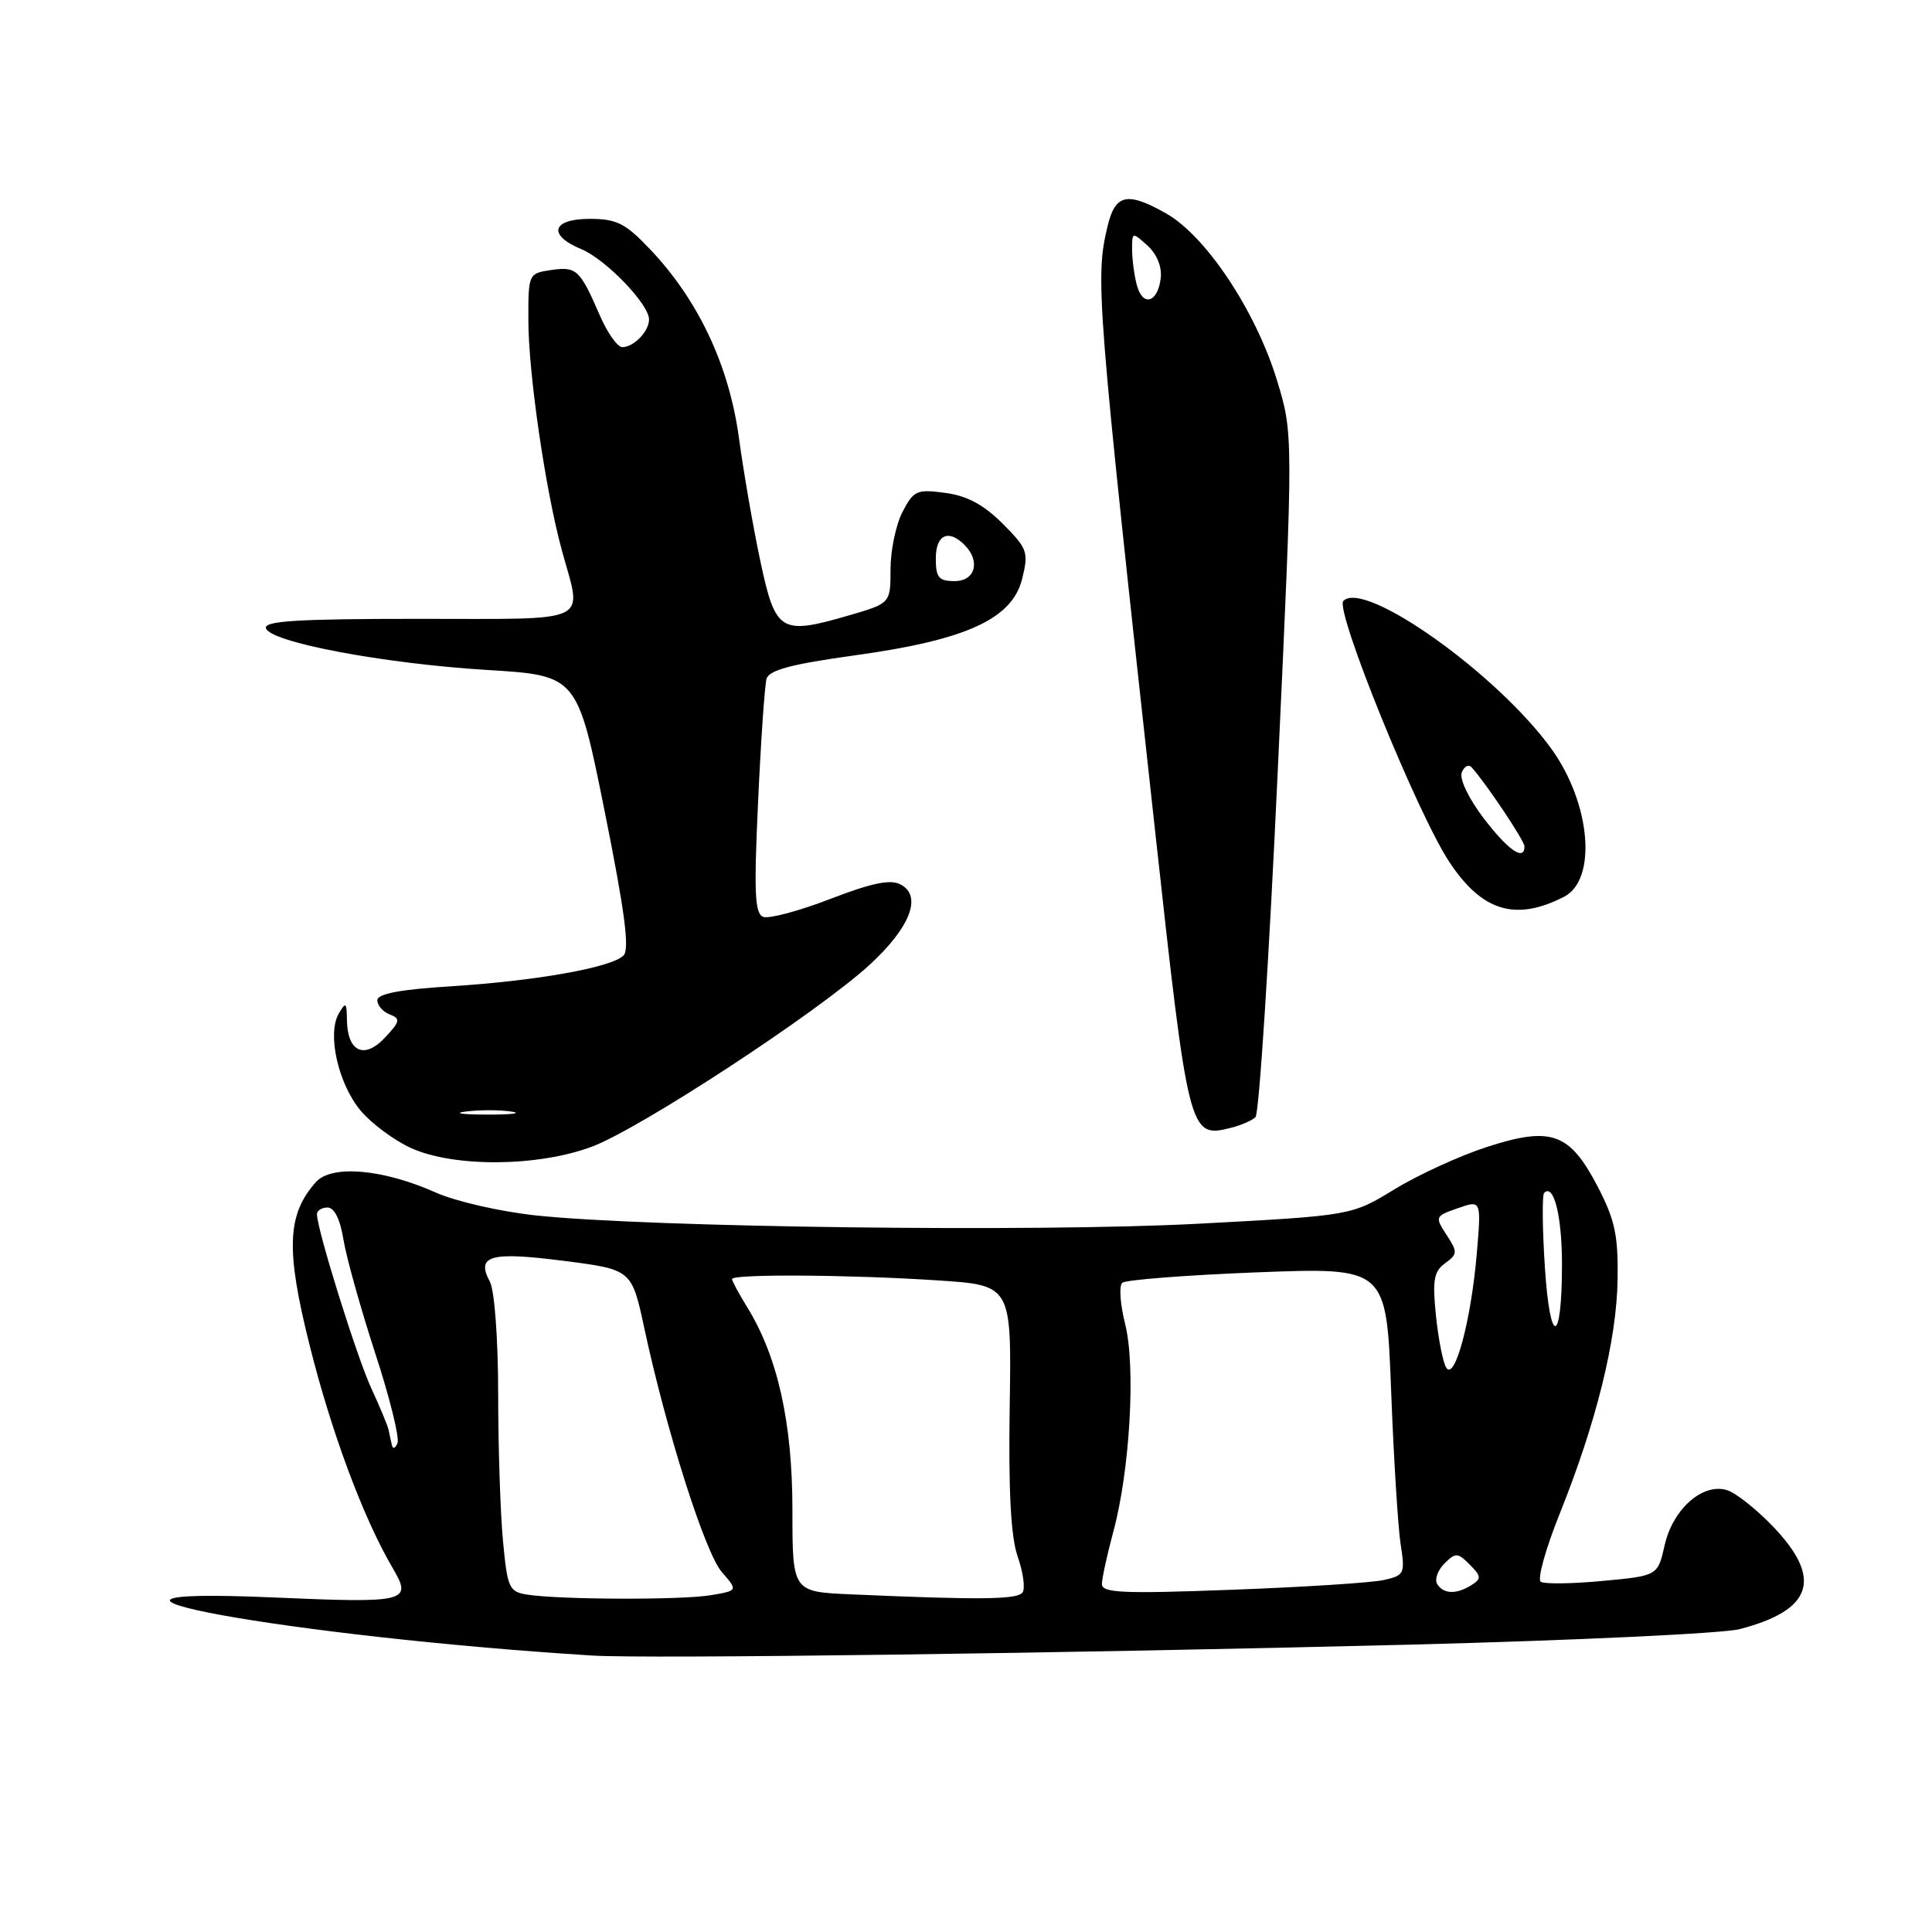 <?xml version="1.0" encoding="UTF-8" standalone="no"?>
<!DOCTYPE svg PUBLIC "-//W3C//DTD SVG 1.1//EN" "http://www.w3.org/Graphics/SVG/1.1/DTD/svg11.dtd" >
<svg xmlns="http://www.w3.org/2000/svg" xmlns:xlink="http://www.w3.org/1999/xlink" version="1.1" viewBox="0 0 256 256">
 <g >
 <path fill="currentColor"
d=" M 187.00 217.92 C 208.72 217.36 228.30 216.44 230.50 215.87 C 240.17 213.37 241.55 209.19 234.97 202.31 C 232.77 200.01 230.02 197.82 228.86 197.46 C 225.65 196.44 221.67 199.93 220.58 204.73 C 219.66 208.80 219.66 208.80 212.37 209.48 C 208.36 209.86 204.67 209.91 204.17 209.60 C 203.67 209.30 204.79 205.25 206.65 200.62 C 211.52 188.50 214.23 177.54 214.34 169.50 C 214.43 163.68 213.98 161.61 211.69 157.21 C 207.97 150.08 205.55 149.22 197.02 151.98 C 193.43 153.14 187.93 155.66 184.79 157.58 C 179.09 161.07 179.09 161.07 158.79 162.15 C 137.43 163.29 85.91 162.64 71.00 161.05 C 66.33 160.55 60.36 159.19 57.75 158.02 C 50.73 154.89 43.93 154.30 41.85 156.64 C 38.03 160.95 37.85 165.57 41.02 178.23 C 43.91 189.79 48.16 201.19 52.04 207.79 C 54.67 212.26 53.96 212.44 36.21 211.67 C 1.74 210.18 38.47 216.87 78.50 219.37 C 85.76 219.82 141.34 219.08 187.00 217.92 Z  M 78.43 151.94 C 84.84 149.54 108.36 134.14 115.23 127.84 C 120.62 122.89 122.23 118.72 119.34 117.20 C 117.98 116.48 115.53 116.99 110.00 119.12 C 105.88 120.71 101.88 121.78 101.13 121.49 C 100.01 121.07 99.89 118.26 100.45 106.24 C 100.82 98.13 101.33 90.80 101.57 89.95 C 101.90 88.79 104.87 88.00 113.25 86.84 C 128.05 84.80 134.12 82.02 135.44 76.70 C 136.32 73.15 136.15 72.69 132.85 69.38 C 130.35 66.88 128.13 65.69 125.25 65.31 C 121.48 64.80 121.06 64.99 119.59 67.83 C 118.71 69.52 118.00 72.94 118.00 75.42 C 118.00 79.94 118.00 79.94 112.50 81.54 C 103.44 84.18 102.77 83.77 100.78 74.50 C 99.84 70.10 98.54 62.67 97.91 58.00 C 96.59 48.36 92.51 39.72 86.09 32.98 C 82.87 29.59 81.70 29.00 78.15 29.00 C 73.13 29.00 72.52 31.14 77.00 33.00 C 80.27 34.36 86.00 40.30 86.00 42.33 C 86.00 43.91 83.98 46.00 82.45 46.00 C 81.82 46.00 80.47 44.09 79.46 41.75 C 76.84 35.71 76.39 35.29 73.02 35.78 C 70.04 36.22 70.00 36.30 70.01 42.36 C 70.01 49.45 72.28 65.01 74.47 73.00 C 77.15 82.78 78.79 82.00 55.42 82.00 C 39.40 82.00 34.92 82.28 35.24 83.25 C 35.84 85.11 50.84 87.93 64.50 88.77 C 76.50 89.50 76.50 89.50 80.12 107.50 C 82.79 120.78 83.45 125.79 82.62 126.61 C 81.02 128.20 71.09 129.97 59.75 130.69 C 52.98 131.11 50.00 131.68 50.00 132.54 C 50.00 133.23 50.74 134.07 51.65 134.42 C 53.10 134.98 53.02 135.35 50.99 137.51 C 48.26 140.42 46.02 139.36 45.97 135.13 C 45.94 132.81 45.82 132.71 44.89 134.30 C 43.32 137.00 44.82 143.64 47.80 147.18 C 49.24 148.89 52.24 151.11 54.46 152.12 C 60.15 154.70 71.26 154.62 78.43 151.94 Z  M 166.36 148.02 C 166.84 147.55 168.16 127.00 169.30 102.34 C 171.38 57.50 171.38 57.50 169.19 50.34 C 166.38 41.17 159.78 31.25 154.50 28.27 C 149.35 25.36 147.77 25.71 146.75 30.01 C 145.10 36.91 145.33 39.72 153.10 110.50 C 157.47 150.30 157.60 150.80 163.00 149.47 C 164.38 149.14 165.89 148.48 166.36 148.02 Z  M 207.24 118.83 C 211.64 116.58 210.80 106.51 205.60 99.27 C 198.46 89.33 180.77 76.75 178.00 79.63 C 176.85 80.83 187.80 107.80 192.04 114.21 C 196.37 120.77 200.82 122.12 207.24 118.83 Z  M 69.89 211.30 C 67.45 210.92 67.24 210.45 66.65 204.20 C 66.30 200.51 66.01 191.73 66.01 184.68 C 66.00 177.34 65.53 171.00 64.91 169.83 C 63.05 166.36 64.97 165.82 74.70 167.07 C 83.71 168.22 83.71 168.22 85.39 176.07 C 88.33 189.72 93.43 205.76 95.65 208.31 C 97.79 210.77 97.79 210.77 94.14 211.38 C 90.25 212.02 74.23 211.97 69.89 211.30 Z  M 112.75 211.26 C 105.00 210.92 105.00 210.92 105.00 200.06 C 105.00 188.52 103.05 179.77 99.02 173.23 C 97.91 171.43 97.00 169.74 97.00 169.48 C 97.00 168.79 112.81 168.90 124.27 169.66 C 134.04 170.30 134.04 170.30 133.79 186.40 C 133.62 197.62 133.94 203.63 134.84 206.23 C 135.56 208.28 135.86 210.42 135.51 210.98 C 134.91 211.96 130.04 212.02 112.75 211.26 Z  M 146.01 209.90 C 146.02 209.13 146.69 206.03 147.51 203.00 C 149.72 194.86 150.51 181.08 149.09 175.45 C 148.43 172.84 148.26 170.38 148.70 169.98 C 149.14 169.58 157.20 168.96 166.60 168.59 C 183.70 167.94 183.70 167.94 184.33 184.22 C 184.67 193.17 185.24 202.35 185.59 204.61 C 186.20 208.52 186.09 208.75 183.36 209.36 C 181.79 209.72 172.74 210.30 163.25 210.65 C 148.81 211.20 146.00 211.07 146.01 209.90 Z  M 190.44 209.90 C 190.07 209.30 190.49 208.08 191.38 207.19 C 192.87 205.70 193.14 205.71 194.75 207.32 C 196.28 208.85 196.31 209.19 195.00 210.02 C 193.00 211.29 191.27 211.24 190.44 209.90 Z  M 51.93 191.50 C 51.80 190.95 51.61 190.05 51.50 189.50 C 51.39 188.95 50.36 186.47 49.22 184.00 C 47.28 179.83 42.00 162.90 42.00 160.89 C 42.00 160.40 42.64 160.00 43.41 160.00 C 44.30 160.00 45.08 161.58 45.51 164.25 C 45.89 166.59 47.77 173.32 49.69 179.22 C 51.62 185.11 52.96 190.51 52.67 191.22 C 52.39 191.92 52.05 192.05 51.93 191.50 Z  M 191.63 181.22 C 191.20 180.52 190.59 177.42 190.27 174.32 C 189.79 169.64 189.99 168.48 191.48 167.39 C 193.15 166.17 193.16 165.90 191.67 163.62 C 190.11 161.23 190.15 161.14 193.18 160.09 C 196.29 159.00 196.29 159.00 195.67 166.25 C 194.91 175.04 192.76 183.03 191.63 181.22 Z  M 204.70 167.85 C 204.37 162.74 204.33 158.34 204.61 158.06 C 205.88 156.78 206.97 161.13 206.97 167.50 C 206.97 178.27 205.39 178.51 204.70 167.85 Z  M 61.77 147.28 C 63.57 147.05 66.27 147.06 67.77 147.29 C 69.27 147.51 67.80 147.70 64.50 147.69 C 61.20 147.68 59.97 147.50 61.77 147.28 Z  M 124.00 74.00 C 124.00 70.85 125.67 70.07 127.80 72.20 C 129.95 74.35 129.24 77.00 126.50 77.00 C 124.39 77.00 124.00 76.53 124.00 74.00 Z  M 150.64 37.79 C 150.30 36.53 150.02 34.42 150.01 33.10 C 150.00 30.73 150.04 30.72 152.05 32.54 C 153.30 33.68 153.98 35.36 153.80 36.87 C 153.41 40.12 151.42 40.70 150.64 37.79 Z  M 196.60 108.43 C 194.61 105.82 193.36 103.22 193.69 102.36 C 194.01 101.54 194.60 101.23 195.00 101.68 C 196.93 103.82 202.00 111.40 202.00 112.15 C 202.00 114.16 199.85 112.68 196.60 108.43 Z "/>
</g>
</svg>
